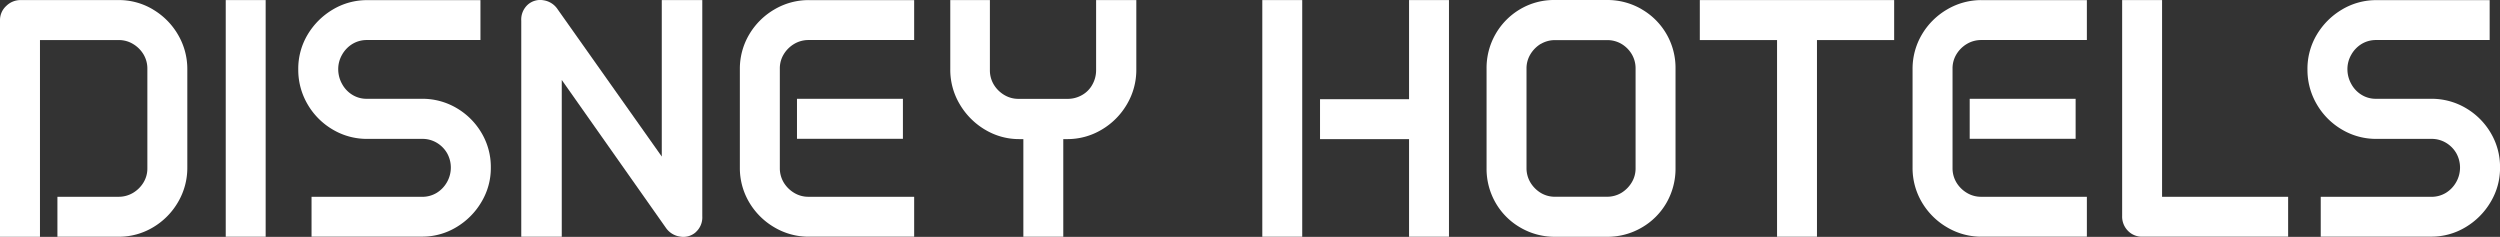 <svg xmlns="http://www.w3.org/2000/svg" width="190" height="18" viewBox="0 0 190 18">
  <rect x="0" y="0" width="190" height="18" fill="#333333" stroke="none"/>
  <g id="HOTEL" transform="translate(-4.61 -5.938)">
    <path id="パス_4373" data-name="パス 4373" d="M16.246,6.672a5.328,5.328,0,0,1,1.9,1.923,5.128,5.128,0,0,1,.7,2.618v7.465a5.128,5.128,0,0,1-.7,2.618,5.328,5.328,0,0,1-1.9,1.923,5.041,5.041,0,0,1-2.641.718H8.974V20.9h4.655a2.116,2.116,0,0,0,1.081-.291,2.3,2.3,0,0,0,.8-.786,2.043,2.043,0,0,0,.3-1.1V11.167a2.1,2.1,0,0,0-.3-1.1,2.3,2.3,0,0,0-.8-.786,2.07,2.07,0,0,0-1.081-.291H7.648v14.95H4.61V7.48A1.449,1.449,0,0,1,5.082,6.4a1.548,1.548,0,0,1,1.1-.45h7.42a5.041,5.041,0,0,1,2.641.718Z" transform="translate(0 -0.007)" fill="#fff"/>
    <path id="パス_4374" data-name="パス 4374" d="M53.054,23.937H50.02V5.95h3.034Z" transform="translate(-28.254 -0.007)" fill="#fff"/>
    <path id="パス_4375" data-name="パス 4375" d="M78.456,8.994H69.824a2.1,2.1,0,0,0-1.1.3,2.242,2.242,0,0,0-.786.82,2.181,2.181,0,0,0-.291,1.1,2.293,2.293,0,0,0,.291,1.115,2.19,2.19,0,0,0,.786.831,2.043,2.043,0,0,0,1.1.3h4.182a5.109,5.109,0,0,1,2.629.7,5.294,5.294,0,0,1,1.9,1.889,5.056,5.056,0,0,1,.71,2.629,5,5,0,0,1-.71,2.618,5.42,5.42,0,0,1-1.912,1.923,5,5,0,0,1-2.618.718H65.619V20.91h8.41a2.1,2.1,0,0,0,1.1-.3,2.242,2.242,0,0,0,.786-.82,2.237,2.237,0,0,0,0-2.206,2.206,2.206,0,0,0-.786-.786,2.112,2.112,0,0,0-1.1-.291h-4.16a5.07,5.07,0,0,1-2.641-.71,5.3,5.3,0,0,1-1.912-1.923,5.163,5.163,0,0,1-.706-2.652,5.043,5.043,0,0,1,.706-2.629,5.45,5.45,0,0,1,1.912-1.912,5.041,5.041,0,0,1,2.641-.718h8.587V9Z" transform="translate(-37.332 -0.014)" fill="#fff"/>
    <path id="パス_4376" data-name="パス 4376" d="M123.143,23.594a1.42,1.42,0,0,1-1.179.325,1.57,1.57,0,0,1-1.081-.665l-8.723-12.388.808-.268V23.93H109.89V7.518a1.526,1.526,0,0,1,.506-1.235,1.42,1.42,0,0,1,1.179-.325,1.561,1.561,0,0,1,1.081.688L121.4,19.011l-.831.268V5.943h3.079V22.377a1.5,1.5,0,0,1-.506,1.213Z" transform="translate(-65.664 0)" fill="#fff"/>
    <path id="パス_4377" data-name="パス 4377" d="M167.292,8.994h-8.028a2.116,2.116,0,0,0-1.081.291,2.3,2.3,0,0,0-.8.786,2.053,2.053,0,0,0-.3,1.1V18.73a2.1,2.1,0,0,0,.3,1.1,2.3,2.3,0,0,0,.8.786,2.061,2.061,0,0,0,1.081.291h8.028v3.034h-7.983a5.1,5.1,0,0,1-2.652-.718,5.328,5.328,0,0,1-1.912-1.912,5.106,5.106,0,0,1-.7-2.629V11.219a5.106,5.106,0,0,1,.7-2.629,5.328,5.328,0,0,1,1.912-1.912,5.1,5.1,0,0,1,2.652-.718h7.983V9Zm-.854,7.507h-8.051V13.463h8.051Z" transform="translate(-93.206 -0.014)" fill="#fff"/>
    <path id="パス_4378" data-name="パス 4378" d="M199.181,15.8a5.452,5.452,0,0,1-1.923-1.934,5.1,5.1,0,0,1-.718-2.652V5.95h3.011v5.331a2.1,2.1,0,0,0,.3,1.1,2.3,2.3,0,0,0,.8.786,2.061,2.061,0,0,0,1.081.291h3.733a2.178,2.178,0,0,0,1.092-.291,2.018,2.018,0,0,0,.786-.8,2.222,2.222,0,0,0,.28-1.088V5.95h3.056v5.263a5.13,5.13,0,0,1-.71,2.652,5.362,5.362,0,0,1-1.923,1.934,5.06,5.06,0,0,1-2.63.718H201.8a5,5,0,0,1-2.618-.718Zm2.913-.136h3.034v8.274h-3.034V15.663Z" transform="translate(-119.709 -0.007)" fill="#fff"/>
    <path id="パス_4379" data-name="パス 4379" d="M259.56,5.95h3.034V23.937H259.56Zm12.974,10.567h-8.587V13.483h8.587ZM270.713,5.95h3.034V23.937h-3.034Z" transform="translate(-159.015 -0.007)" fill="#fff"/>
    <path id="パス_4380" data-name="パス 4380" d="M316.647,6.643a5.133,5.133,0,0,1,2.573,4.5v7.575a5.209,5.209,0,0,1-.684,2.629,5.092,5.092,0,0,1-1.889,1.889,5.167,5.167,0,0,1-2.641.7h-3.933a5.166,5.166,0,0,1-2.641-.7,5.092,5.092,0,0,1-1.889-1.889,5.171,5.171,0,0,1-.684-2.629V11.157a5.176,5.176,0,0,1,2.55-4.518,5.049,5.049,0,0,1,2.618-.7h3.978a5.17,5.17,0,0,1,2.641.7Zm-7.666,2.629a2.334,2.334,0,0,0-.786.786,2.053,2.053,0,0,0-.3,1.1v7.556a2.1,2.1,0,0,0,.3,1.1,2.334,2.334,0,0,0,.786.786,2.054,2.054,0,0,0,1.092.291h3.933a2.1,2.1,0,0,0,1.092-.291,2.334,2.334,0,0,0,.786-.786,2.044,2.044,0,0,0,.3-1.1V11.142a2.1,2.1,0,0,0-.3-1.1,2.235,2.235,0,0,0-.786-.774,2.117,2.117,0,0,0-1.092-.28h-3.933a2.1,2.1,0,0,0-1.092.291Z" transform="translate(-187.27 -0.001)" fill="#fff"/>
    <path id="パス_4381" data-name="パス 4381" d="M347.93,5.95H362.7V8.988H347.93ZM353.8,7.076h3.034V23.937H353.8Z" transform="translate(-214.134 -0.007)" fill="#fff"/>
    <path id="パス_4382" data-name="パス 4382" d="M404.142,8.994h-8.028a2.116,2.116,0,0,0-1.081.291,2.3,2.3,0,0,0-.8.786,2.053,2.053,0,0,0-.3,1.1V18.73a2.1,2.1,0,0,0,.3,1.1,2.3,2.3,0,0,0,.8.786,2.061,2.061,0,0,0,1.081.291h8.028v3.034h-7.983a5.1,5.1,0,0,1-2.652-.718,5.328,5.328,0,0,1-1.912-1.912,5.106,5.106,0,0,1-.7-2.629V11.219a5.106,5.106,0,0,1,.7-2.629,5.328,5.328,0,0,1,1.912-1.912,5.1,5.1,0,0,1,2.652-.718h7.983V9Zm-.854,7.507h-8.051V13.463h8.051Z" transform="translate(-240.93 -0.014)" fill="#fff"/>
    <path id="パス_4383" data-name="パス 4383" d="M436.418,22.275,435.046,20.9h10.949v3.034H434.91a1.473,1.473,0,0,1-1.092-.45,1.538,1.538,0,0,1-.438-1.126V5.95h3.034V22.275Z" transform="translate(-267.487 -0.007)" fill="#fff"/>
    <path id="パス_4384" data-name="パス 4384" d="M484.5,8.994h-8.633a2.1,2.1,0,0,0-1.1.3,2.241,2.241,0,0,0-.786.82,2.181,2.181,0,0,0-.291,1.1,2.293,2.293,0,0,0,.291,1.115,2.189,2.189,0,0,0,.786.831,2.044,2.044,0,0,0,1.1.3h4.182a5.109,5.109,0,0,1,2.63.7,5.294,5.294,0,0,1,1.9,1.889,5.056,5.056,0,0,1,.71,2.629,5,5,0,0,1-.71,2.618,5.42,5.42,0,0,1-1.912,1.923,5,5,0,0,1-2.618.718h-8.387V20.91h8.41a2.1,2.1,0,0,0,1.1-.3,2.242,2.242,0,0,0,.786-.82,2.237,2.237,0,0,0,0-2.206,2.206,2.206,0,0,0-.786-.786,2.112,2.112,0,0,0-1.1-.291h-4.16a5.07,5.07,0,0,1-2.641-.71,5.3,5.3,0,0,1-1.912-1.923,5.163,5.163,0,0,1-.706-2.652,5.043,5.043,0,0,1,.706-2.629,5.449,5.449,0,0,1,1.912-1.912,5.041,5.041,0,0,1,2.641-.718H484.5V9Z" transform="translate(-290.676 -0.014)" fill="#fff"/>
  </g>
</svg>
